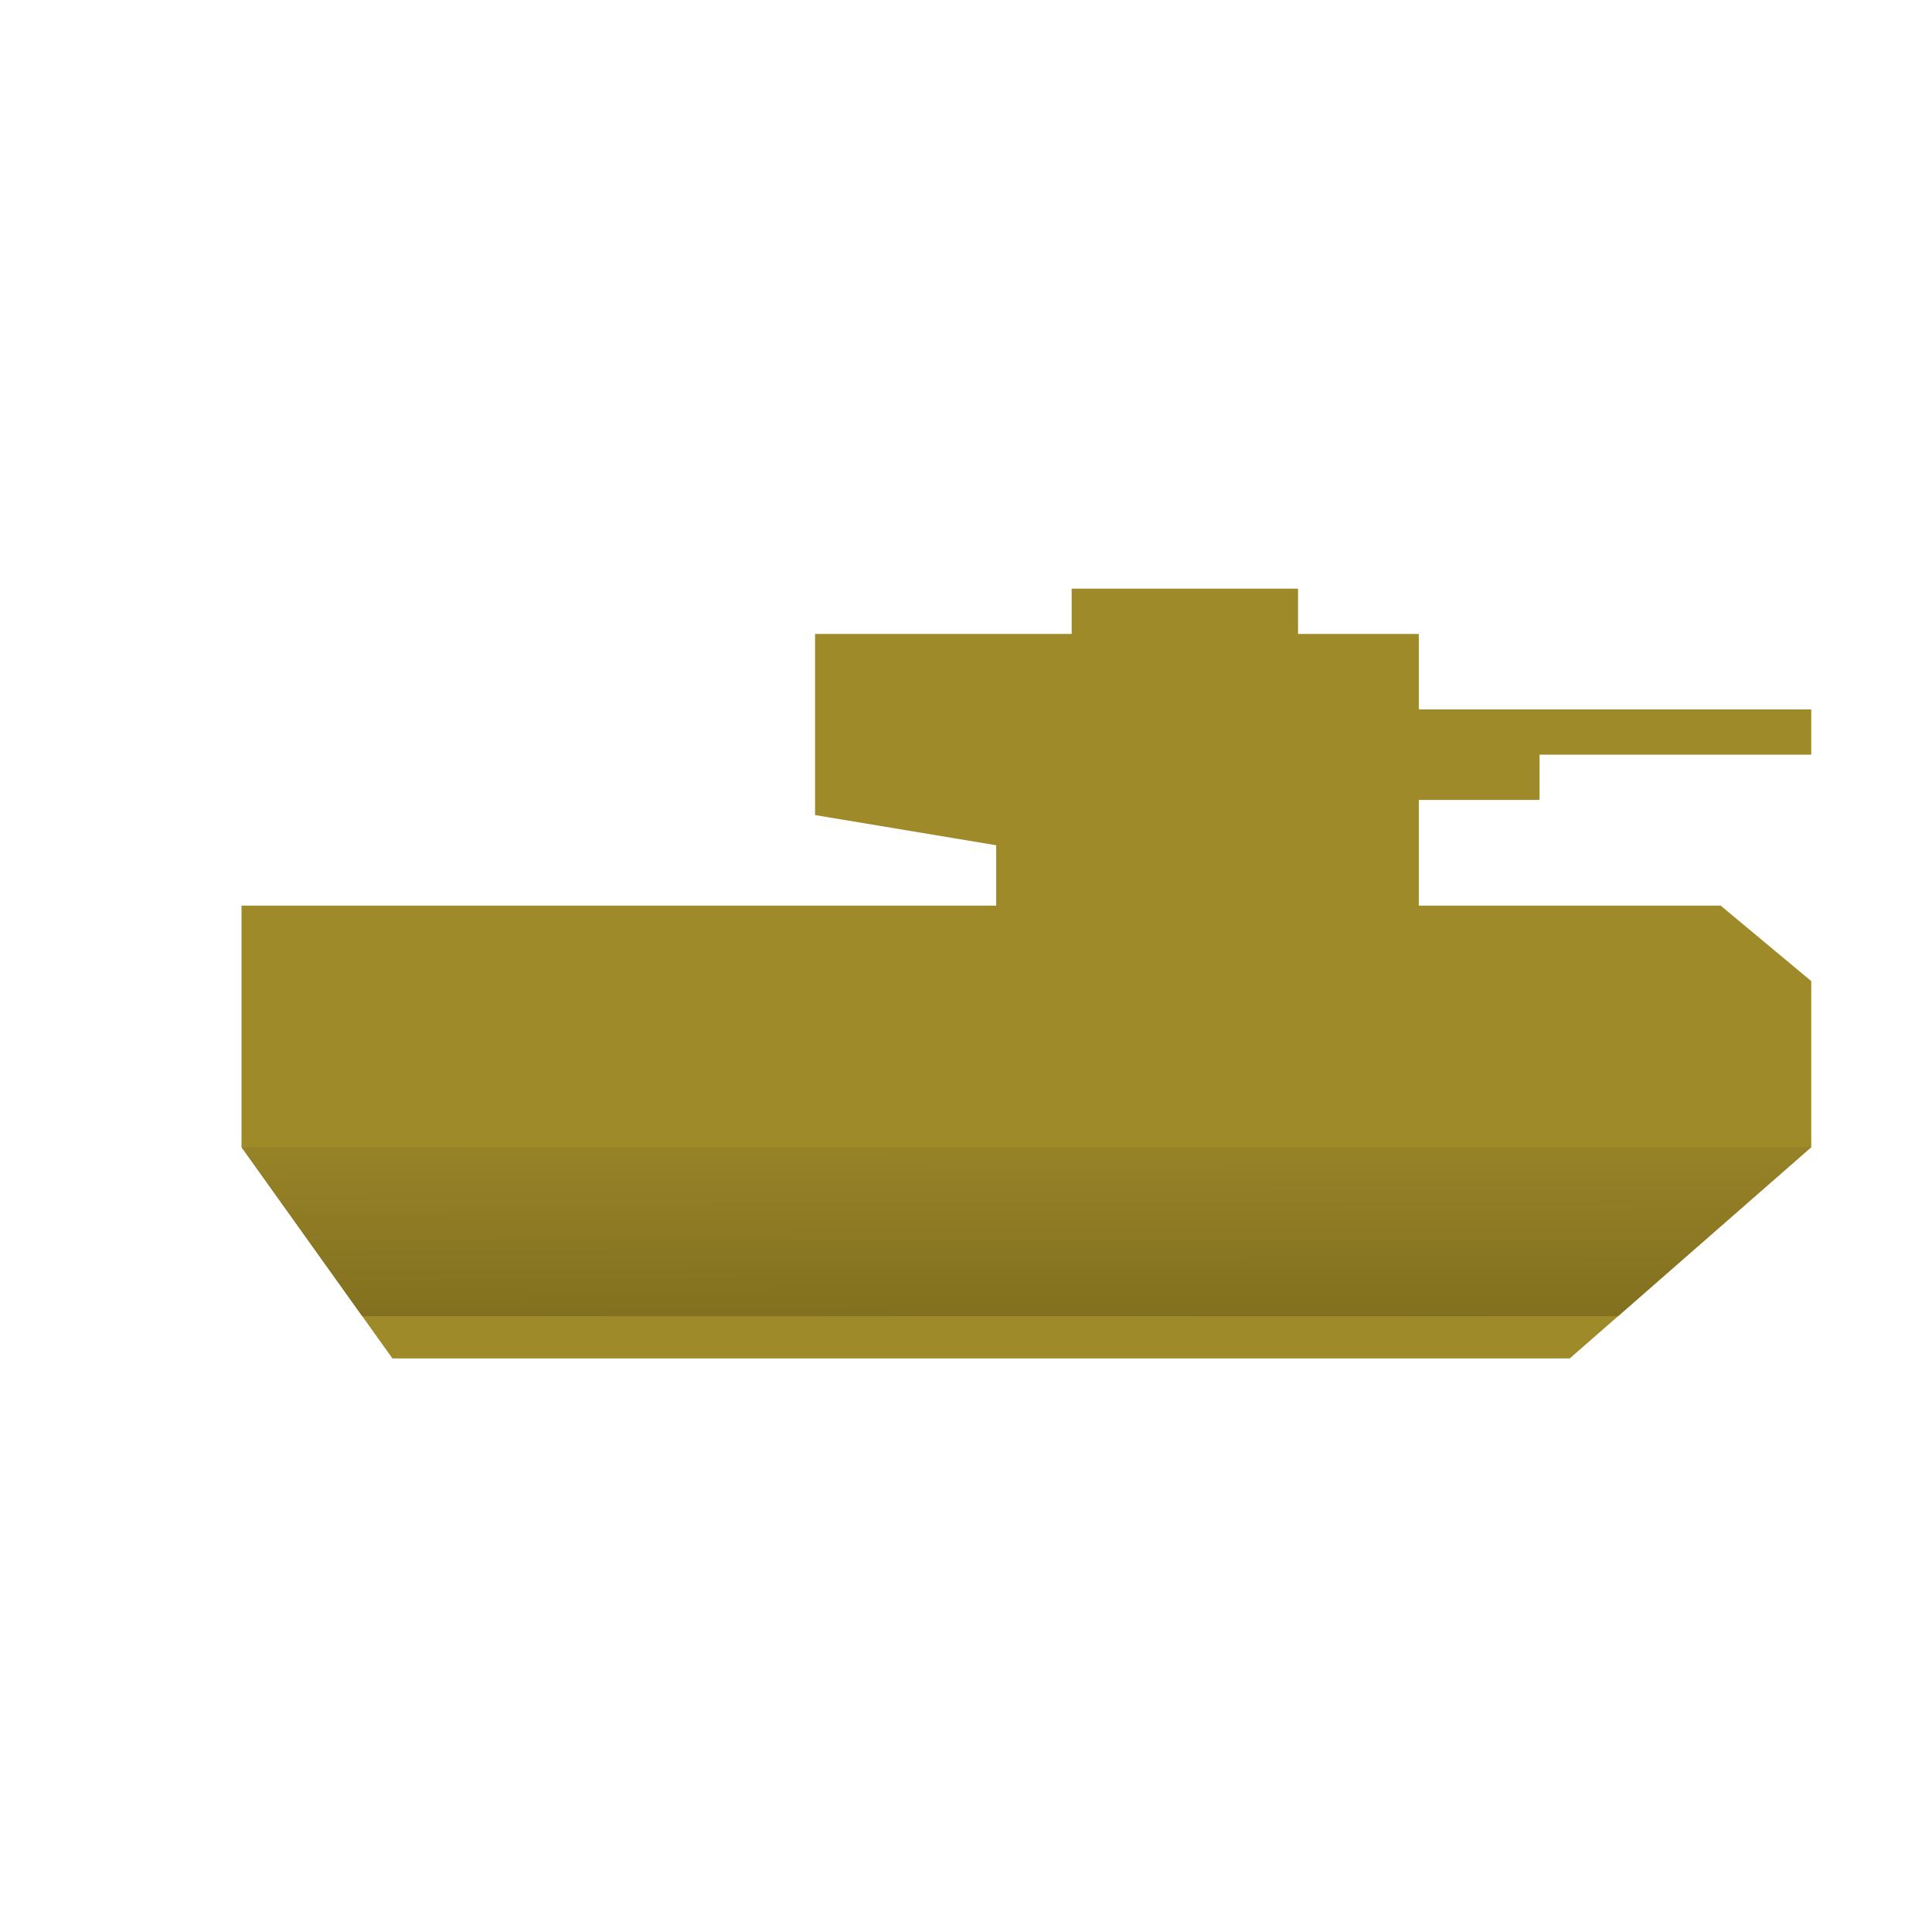 <?xml version="1.0" encoding="UTF-8"?>
<svg width="640px" height="640px" viewBox="0 0 640 640" version="1.1" xmlns="http://www.w3.org/2000/svg" xmlns:xlink="http://www.w3.org/1999/xlink">
    <title>52</title>
    <defs>
        <filter x="-2.8%" y="-5.4%" width="111.1%" height="121.4%" filterUnits="objectBoundingBox" id="filter-1">
            <feOffset dx="20" dy="20" in="SourceAlpha" result="shadowOffsetOuter1"></feOffset>
            <feGaussianBlur stdDeviation="5" in="shadowOffsetOuter1" result="shadowBlurOuter1"></feGaussianBlur>
            <feColorMatrix values="0 0 0 0 0   0 0 0 0 0   0 0 0 0 0  0 0 0 0.25 0" type="matrix" in="shadowBlurOuter1" result="shadowMatrixOuter1"></feColorMatrix>
            <feMerge>
                <feMergeNode in="shadowMatrixOuter1"></feMergeNode>
                <feMergeNode in="SourceGraphic"></feMergeNode>
            </feMerge>
        </filter>
        <linearGradient x1="73.951%" y1="-43.132%" x2="79.533%" y2="184.492%" id="linearGradient-2">
            <stop stop-color="#9F8A2A" offset="0%"></stop>
            <stop stop-color="#716119" offset="100%"></stop>
        </linearGradient>
    </defs>
    <g id="Page-1" stroke="none" stroke-width="1" fill="none" fill-rule="evenodd">
        <g id="52">
            <g id="Group" filter="url(#filter-1)">
                <polygon id="Path-1" fill="#9F8A2A" points="60 280 60 360 110 430 500 430 580 360 580 305 550 280 450 280 450 245 490 245 490 230 580 230 580 215 450 215 450 190 410 190 410 175 335 175 335 190 250 190 250 250 310 260 310 280"></polygon>
                <polygon id="Path-2" fill="url(#linearGradient-2)" points="60 360 100 416 516 416 580 360"></polygon>
            </g>
        </g>
    </g>
</svg>